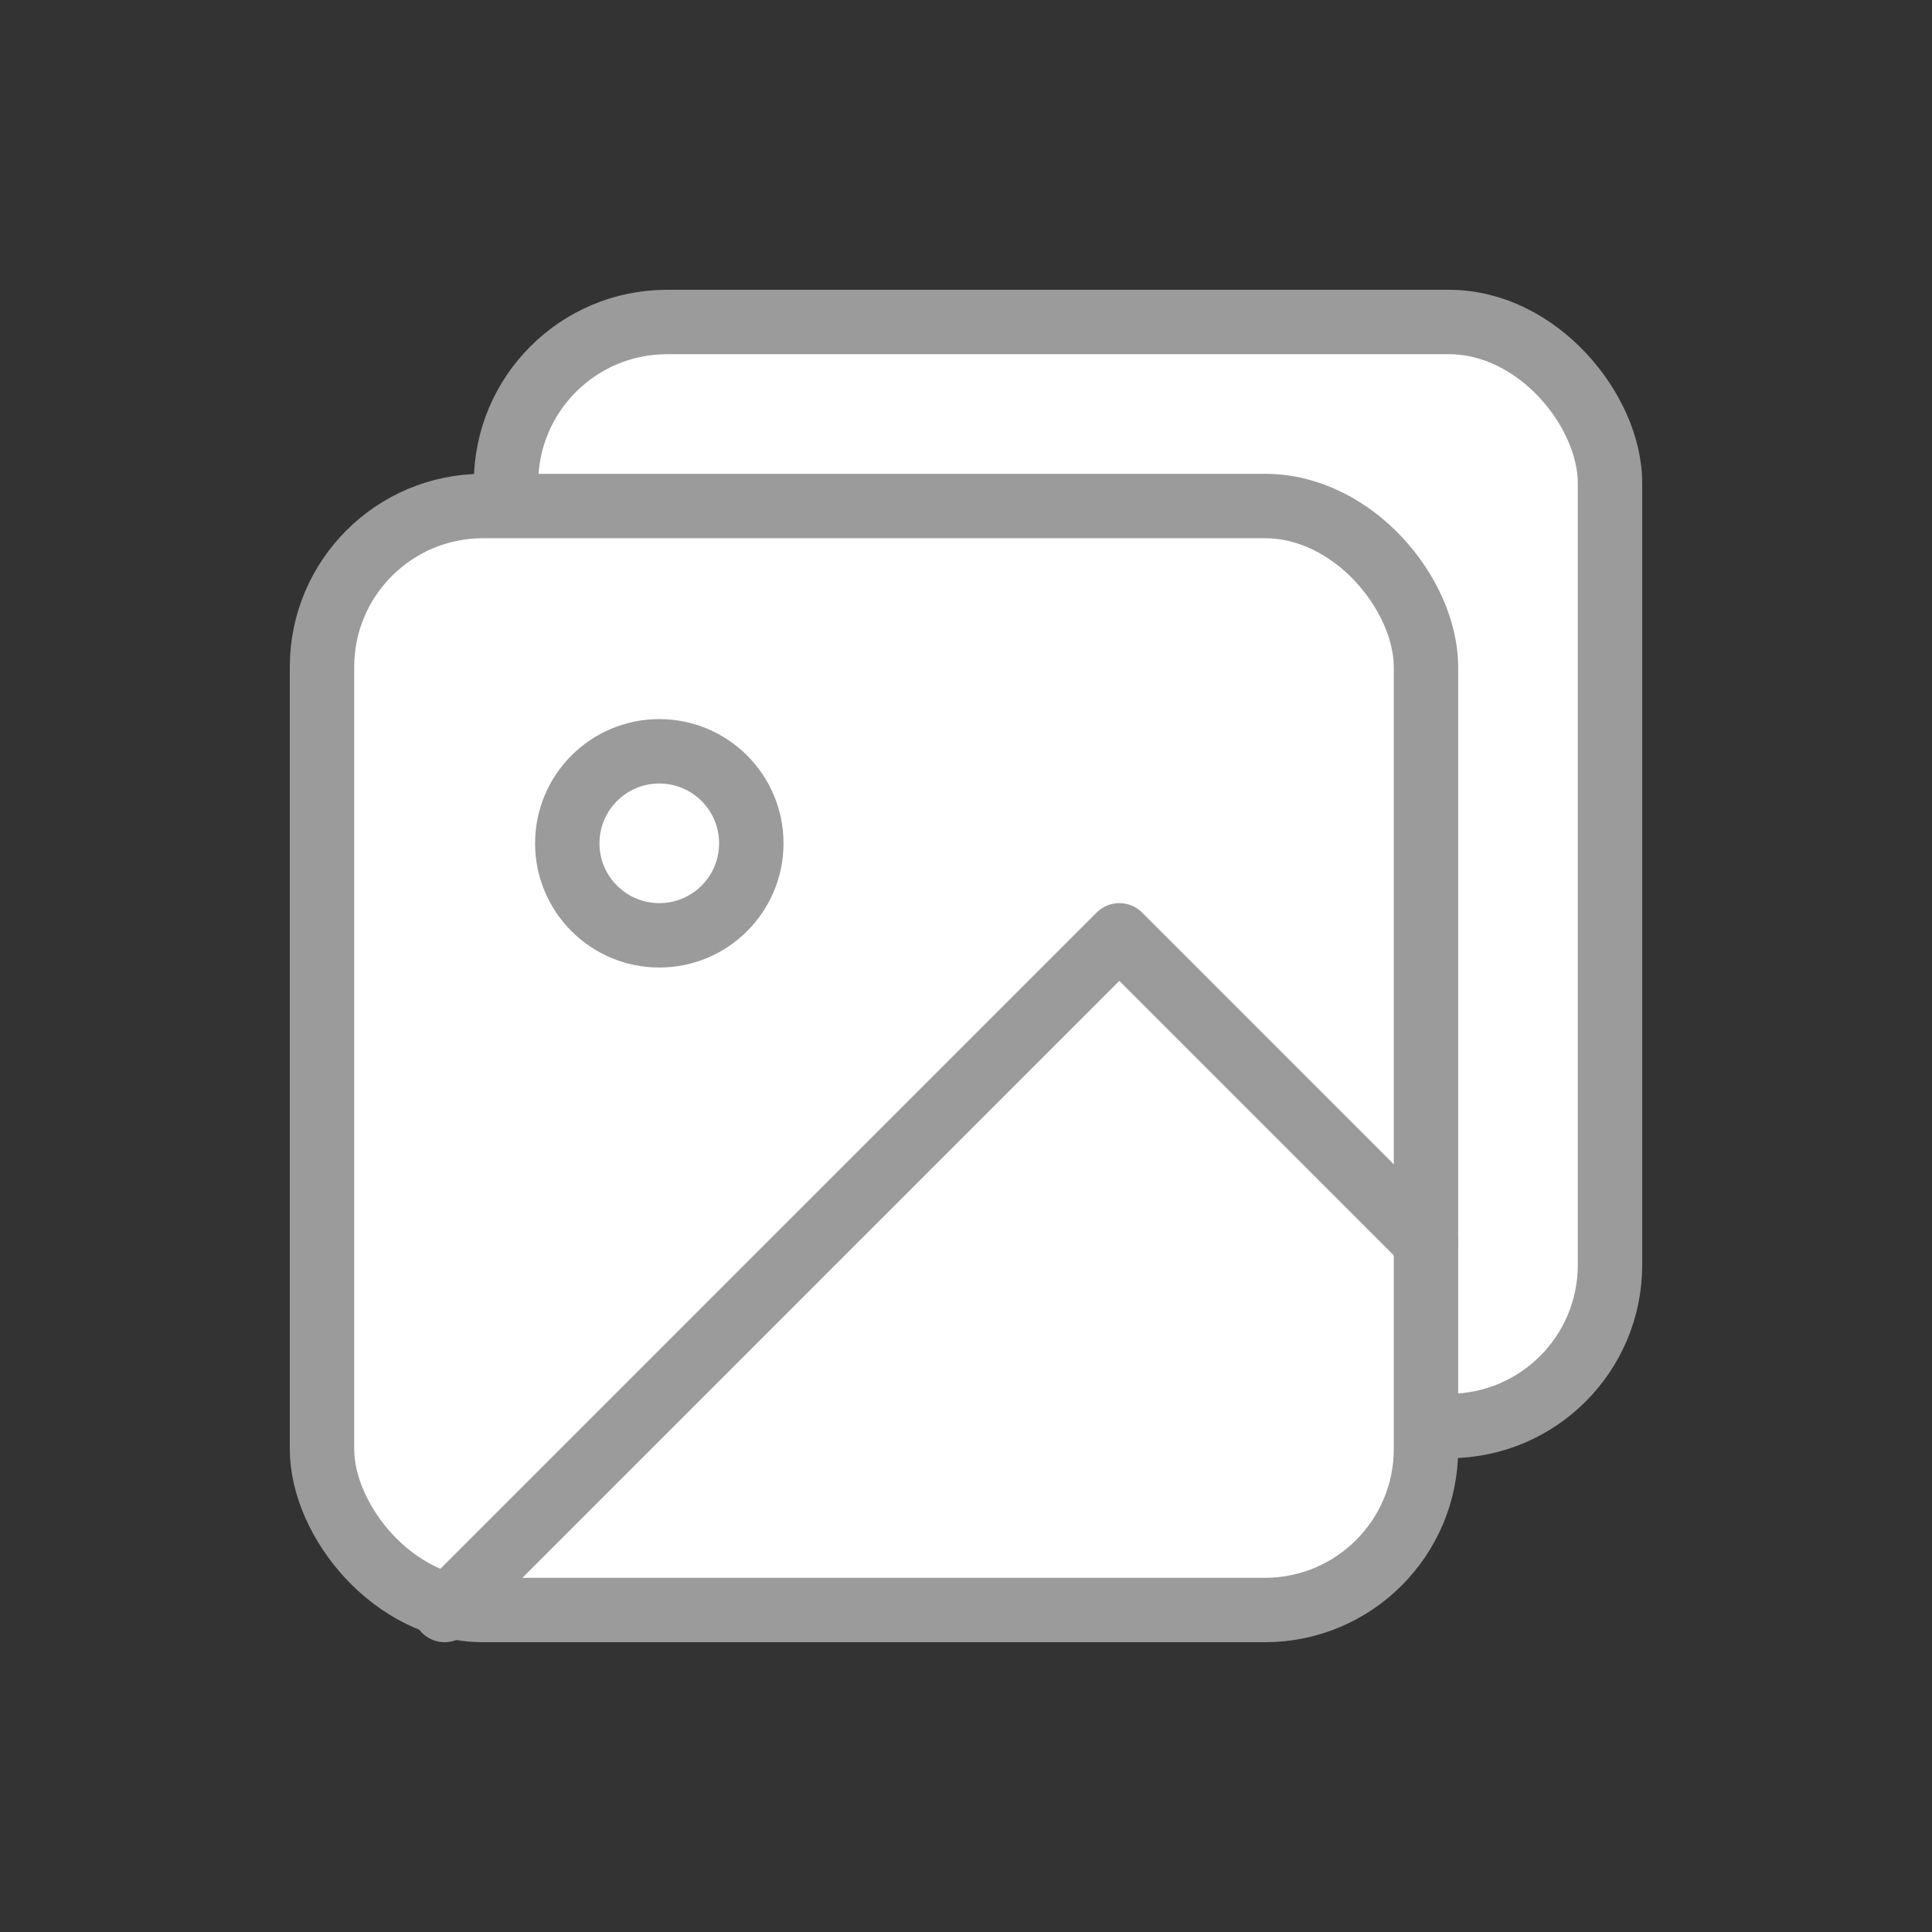 <?xml version="1.0" encoding="UTF-8"?>
<svg width="24px" height="24px" viewBox="0 0 24 24" version="1.1" xmlns="http://www.w3.org/2000/svg" xmlns:xlink="http://www.w3.org/1999/xlink">
    <rect x="0" y="0" width="24" height="24" fill="#333333" stroke="none"/>
    <!-- Generator: Sketch 50.2 (55047) - http://www.bohemiancoding.com/sketch -->
    <title>Attach An Image</title>
    <desc>Created with Sketch.</desc>
    <defs></defs>
    <g id="Attach-An-Image" stroke="none" stroke-width="1" fill="none" fill-rule="evenodd" stroke-linecap="round" stroke-linejoin="round">
        <g id="Group-19" transform="translate(4, 4)" stroke="#9B9B9B" stroke-width="0.8">
            <g id="image-copy" transform="translate(2.286, 0)" fill="#FFFFFF">
                <rect id="Rectangle-path" x="0" y="0" width="13.714" height="13.714" rx="2"></rect>
            </g>
            <g id="image" transform="translate(0, 2.286)">
                <rect id="Rectangle-path" fill="#FFFFFF" x="0" y="0" width="13.714" height="13.714" rx="2"></rect>
                <circle id="Oval" cx="4.19" cy="4.19" r="1.143"></circle>
                <polyline id="Shape" points="13.714 9.143 9.905 5.333 1.524 13.714"></polyline>
            </g>
        </g>
    </g>
</svg>
